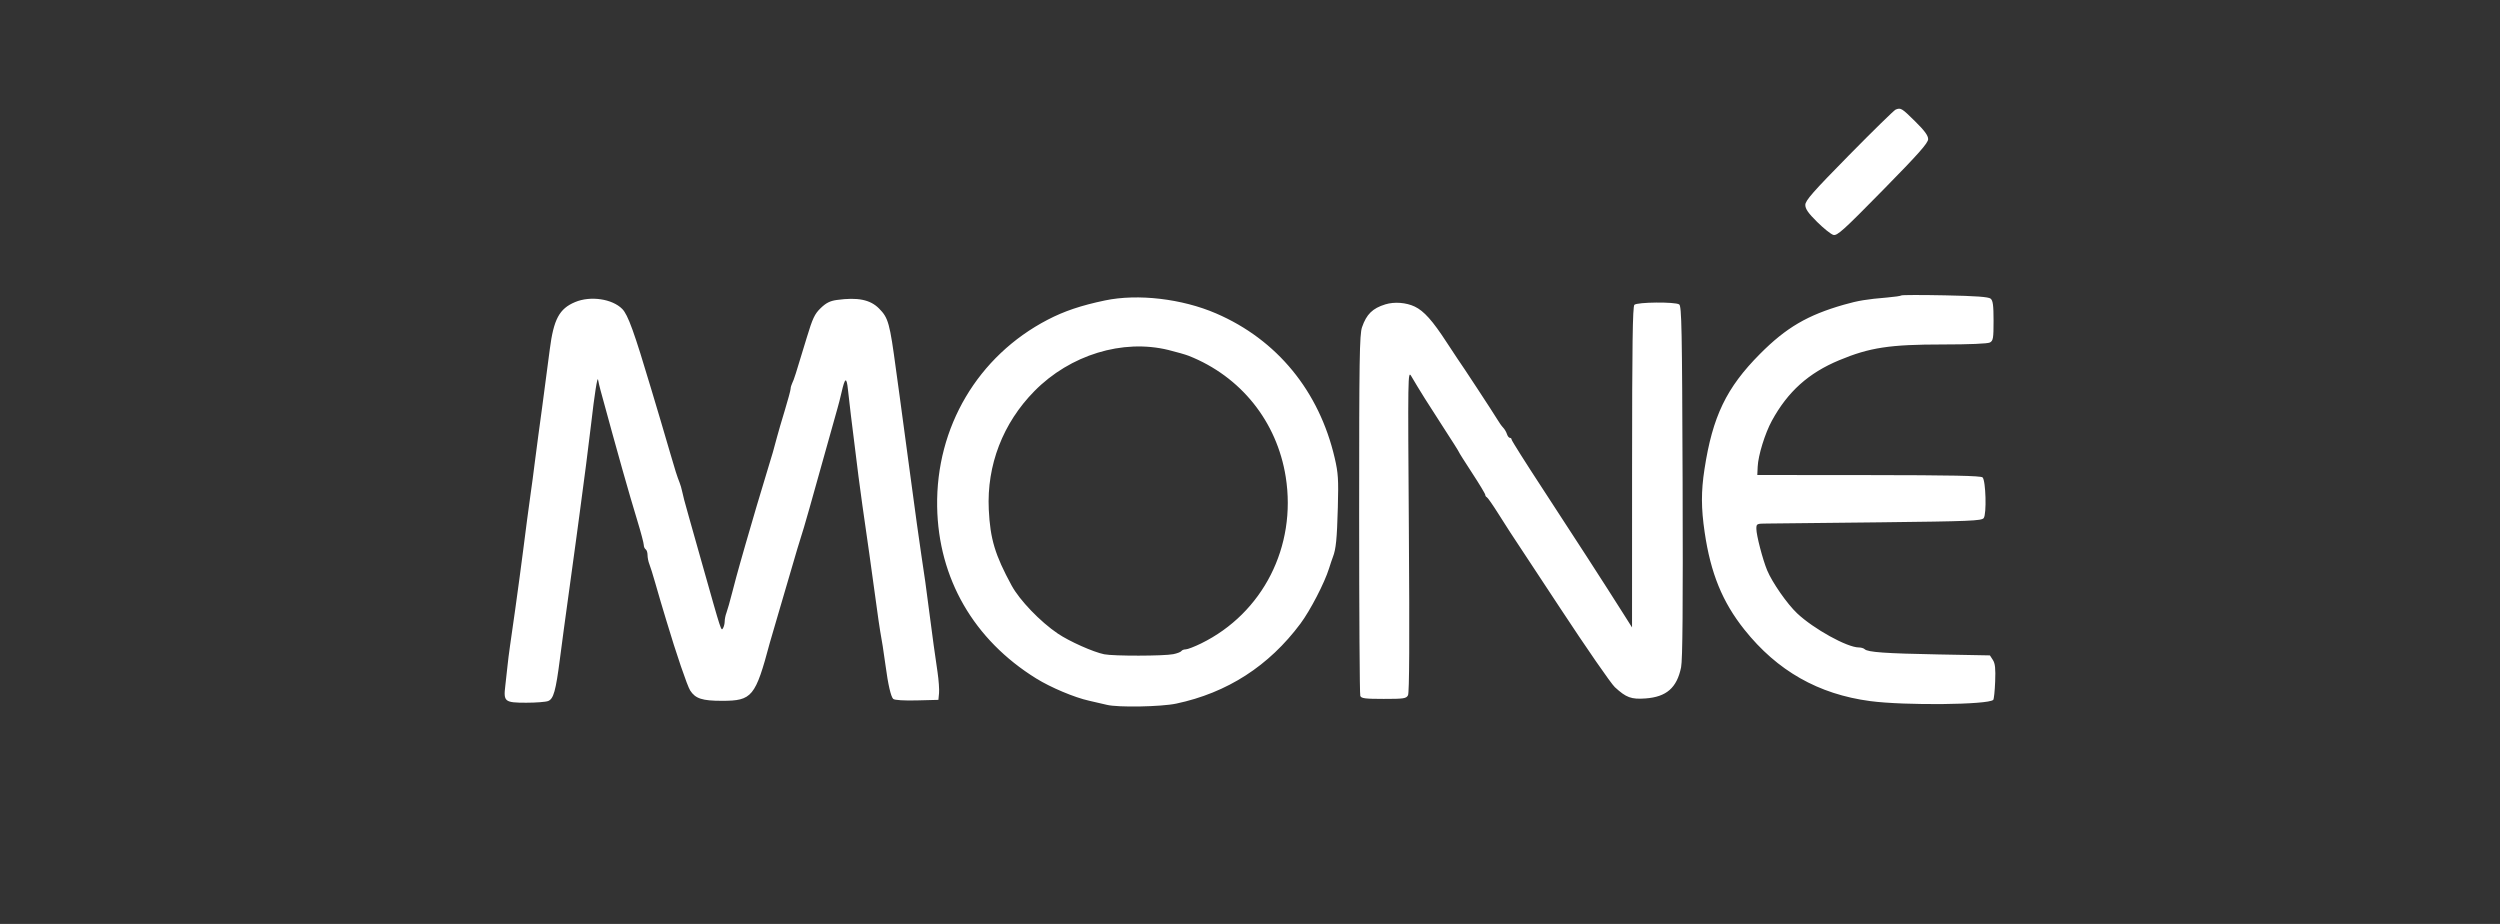 <svg width="322" height="119" viewBox="0 0 322 119" fill="none" xmlns="http://www.w3.org/2000/svg">
<rect x="0" y="0" width="322" height="119" fill="#333333" stroke="none"/>
<path fill-rule="evenodd" clip-rule="evenodd" d="M244.162 14.113C243.962 14.191 241.262 16.832 238.161 19.983C233.513 24.707 232.524 25.831 232.524 26.395C232.524 26.909 232.899 27.449 234.039 28.579C234.873 29.405 235.81 30.158 236.122 30.252C236.621 30.404 237.386 29.714 242.517 24.489C247.114 19.808 248.345 18.421 248.345 17.919C248.345 17.456 247.886 16.831 246.646 15.608C244.935 13.921 244.825 13.854 244.162 14.113ZM244.89 38.053C244.823 38.121 244.005 38.241 243.071 38.319C240.428 38.539 239.326 38.722 237.494 39.245C232.804 40.585 230.052 42.199 226.684 45.587C222.356 49.939 220.578 53.635 219.535 60.444C219.096 63.311 219.102 65.439 219.559 68.554C220.335 73.845 221.841 77.534 224.68 81.098C228.909 86.406 234.213 89.418 240.889 90.302C245.328 90.891 256.097 90.782 256.73 90.143C256.819 90.053 256.931 88.992 256.977 87.785C257.043 86.095 256.975 85.455 256.682 85.003L256.302 84.415L249.686 84.292C242.831 84.164 240.567 84.004 240.174 83.618C240.047 83.494 239.708 83.392 239.419 83.392C237.917 83.392 233.587 80.997 231.464 78.991C230.18 77.777 228.264 75.026 227.608 73.452C227.04 72.089 226.22 68.937 226.22 68.119C226.22 67.455 226.253 67.439 227.614 67.432C228.381 67.429 234.899 67.359 242.099 67.276C253.74 67.143 255.224 67.082 255.5 66.73C255.892 66.23 255.773 61.913 255.356 61.49C255.146 61.278 251.327 61.2 240.707 61.192L226.341 61.18L226.389 60.111C226.455 58.65 227.331 55.816 228.217 54.193C230.265 50.443 232.931 48.047 236.888 46.397C240.821 44.758 243.394 44.367 250.245 44.367C253.633 44.367 256.018 44.267 256.302 44.113C256.719 43.887 256.771 43.579 256.771 41.321C256.771 39.328 256.69 38.714 256.395 38.467C256.123 38.238 254.506 38.121 250.515 38.04C247.488 37.979 244.957 37.985 244.89 38.053ZM142.324 38.696C139.24 39.342 137.085 40.067 134.945 41.179C125.952 45.855 120.537 55.01 120.705 65.253C120.856 74.497 125.417 82.406 133.474 87.394C135.346 88.554 138.411 89.843 140.263 90.25C141.063 90.426 142.1 90.666 142.567 90.784C143.965 91.137 149.543 91.038 151.496 90.626C158.058 89.24 163.437 85.777 167.497 80.325C168.771 78.614 170.603 75.075 171.183 73.207C171.351 72.667 171.575 72.004 171.68 71.734C172.072 70.734 172.202 69.425 172.313 65.37C172.412 61.73 172.363 60.939 171.91 58.988C169.909 50.37 164.475 43.748 156.63 40.367C152.235 38.473 146.559 37.81 142.324 38.696ZM74.077 38.905C72.039 39.758 71.31 41.116 70.814 44.981C70.658 46.196 70.432 47.908 70.312 48.785C70.193 49.663 69.974 51.319 69.827 52.467C69.68 53.614 69.462 55.216 69.344 56.026C69.227 56.836 69.009 58.492 68.862 59.707C68.715 60.922 68.494 62.579 68.373 63.389C68.251 64.199 68.033 65.8 67.889 66.948C67.745 68.095 67.522 69.835 67.392 70.814C67.263 71.792 67.045 73.449 66.907 74.495C66.651 76.444 66.11 80.308 65.696 83.147C65.569 84.025 65.415 85.239 65.357 85.847C65.297 86.454 65.173 87.584 65.079 88.358C64.835 90.372 65.008 90.51 67.778 90.51C69.02 90.51 70.288 90.413 70.597 90.294C71.297 90.025 71.586 88.99 72.117 84.865C72.335 83.178 72.561 81.466 72.62 81.061C72.792 79.885 73.917 71.677 74.201 69.525C74.343 68.445 74.558 66.844 74.679 65.966C75.135 62.655 75.871 56.922 76.128 54.676C76.572 50.79 76.948 48.389 77.032 48.908C77.076 49.178 77.217 49.785 77.345 50.258C79.667 58.782 80.96 63.361 82.093 67.076C82.547 68.564 82.918 69.966 82.918 70.191C82.918 70.416 83.028 70.669 83.161 70.752C83.294 70.836 83.403 71.168 83.403 71.492C83.403 71.815 83.506 72.333 83.632 72.643C83.758 72.953 84.097 74.035 84.385 75.047C84.673 76.06 84.993 77.164 85.097 77.502C85.2 77.839 85.532 78.944 85.834 79.956C87.085 84.143 88.522 88.36 88.896 88.937C89.574 89.985 90.439 90.265 93.001 90.265C96.873 90.265 97.296 89.749 99.156 82.779C99.264 82.374 99.748 80.717 100.231 79.097C100.713 77.477 101.329 75.379 101.598 74.434C102.206 72.301 103.27 68.749 103.547 67.93C103.661 67.592 104.63 64.168 105.7 60.321C106.77 56.474 107.745 52.995 107.868 52.59C107.99 52.184 108.23 51.246 108.4 50.503C108.836 48.597 109.041 48.513 109.214 50.168C109.296 50.96 109.469 52.464 109.598 53.51C110.218 58.531 110.335 59.479 110.574 61.364C110.715 62.478 110.935 64.107 111.062 64.984C111.653 69.051 112.316 73.767 112.771 77.134C113.044 79.159 113.313 81.036 113.369 81.306C113.512 81.997 113.867 84.27 114.058 85.724C114.376 88.144 114.753 89.773 115.053 90.025C115.237 90.18 116.449 90.254 118.112 90.212L120.865 90.142L120.948 89.283C120.993 88.811 120.907 87.596 120.757 86.583C120.405 84.211 120.106 82.041 119.792 79.588C119.306 75.796 119.012 73.677 118.668 71.489C118.476 70.274 117.827 65.579 117.225 61.057C116.623 56.535 116.021 52.062 115.887 51.117C115.753 50.172 115.537 48.598 115.406 47.619C114.598 41.59 114.421 40.949 113.225 39.739C112.089 38.59 110.473 38.263 107.777 38.637C106.91 38.757 106.396 39.016 105.708 39.68C104.927 40.434 104.664 40.991 103.903 43.508C102.453 48.306 102.268 48.887 102.044 49.334C101.927 49.568 101.832 49.9 101.832 50.07C101.833 50.241 101.498 51.485 101.088 52.835C100.677 54.185 100.225 55.731 100.084 56.271C99.659 57.889 99.44 58.652 98.957 60.198C98.372 62.073 96.45 68.561 96.012 70.139C95.881 70.611 95.566 71.716 95.312 72.593C95.058 73.471 94.61 75.127 94.318 76.275C94.026 77.422 93.687 78.615 93.566 78.925C93.444 79.235 93.343 79.732 93.341 80.029C93.339 80.327 93.241 80.725 93.122 80.913C92.88 81.301 92.941 81.487 90.533 72.961C89.656 69.856 88.845 66.985 88.731 66.58C88.165 64.581 87.966 63.829 87.854 63.266C87.787 62.929 87.641 62.432 87.532 62.162C87.237 61.439 86.909 60.408 86.356 58.48C86.086 57.535 85.518 55.602 85.094 54.185C84.669 52.767 84.125 50.945 83.884 50.135C81.683 42.75 80.884 40.541 80.144 39.792C78.856 38.488 76.05 38.078 74.077 38.905ZM178.438 39.2C176.785 39.708 176.006 40.47 175.431 42.141C175.105 43.089 175.058 46.147 175.058 66.235C175.058 78.889 175.124 89.418 175.205 89.631C175.328 89.955 175.829 90.019 178.227 90.019C180.819 90.019 181.127 89.973 181.353 89.546C181.522 89.225 181.558 82.4 181.462 68.377C181.324 48.222 181.332 47.7 181.766 48.44C182.801 50.208 184.029 52.167 185.908 55.055C187.009 56.745 187.909 58.172 187.909 58.226C187.909 58.28 188.673 59.491 189.606 60.917C190.54 62.343 191.303 63.612 191.303 63.736C191.303 63.86 191.394 63.998 191.504 64.043C191.615 64.088 192.294 65.064 193.015 66.212C193.735 67.359 194.405 68.408 194.502 68.543C194.6 68.678 197.476 73.041 200.892 78.238C204.308 83.435 207.504 88.057 207.993 88.507C209.454 89.854 210.104 90.094 211.939 89.96C214.639 89.765 215.983 88.59 216.524 85.953C216.719 85 216.775 78.15 216.72 62.029C216.652 42.275 216.596 39.411 216.278 39.208C215.733 38.859 210.86 38.905 210.507 39.262C210.286 39.486 210.215 44.474 210.211 60.186L210.206 80.815L209.121 79.097C206.82 75.454 202.416 68.635 198.638 62.866C196.471 59.557 194.698 56.746 194.698 56.621C194.698 56.496 194.596 56.394 194.472 56.394C194.348 56.394 194.177 56.174 194.092 55.904C194.008 55.635 193.787 55.261 193.602 55.074C193.416 54.886 193.069 54.396 192.83 53.986C192.436 53.309 188.162 46.796 187.727 46.208C187.627 46.073 187.007 45.134 186.35 44.122C184.52 41.302 183.404 40.052 182.213 39.485C181.11 38.961 179.592 38.846 178.438 39.2ZM150.492 45.078C151.534 45.334 152.712 45.673 153.11 45.83C159.823 48.489 164.477 54.302 165.603 61.433C167.017 70.393 162.653 78.978 154.704 82.876C153.849 83.295 152.957 83.638 152.722 83.638C152.487 83.638 152.234 83.736 152.161 83.856C152.087 83.976 151.617 84.157 151.116 84.258C149.892 84.504 143.413 84.513 142.223 84.271C140.807 83.983 137.731 82.61 136.241 81.602C133.978 80.07 131.328 77.312 130.297 75.416C128.154 71.472 127.537 69.42 127.355 65.632C127.08 59.92 129.172 54.493 133.239 50.367C137.834 45.705 144.601 43.631 150.492 45.078Z" fill="white"/>
</svg>
